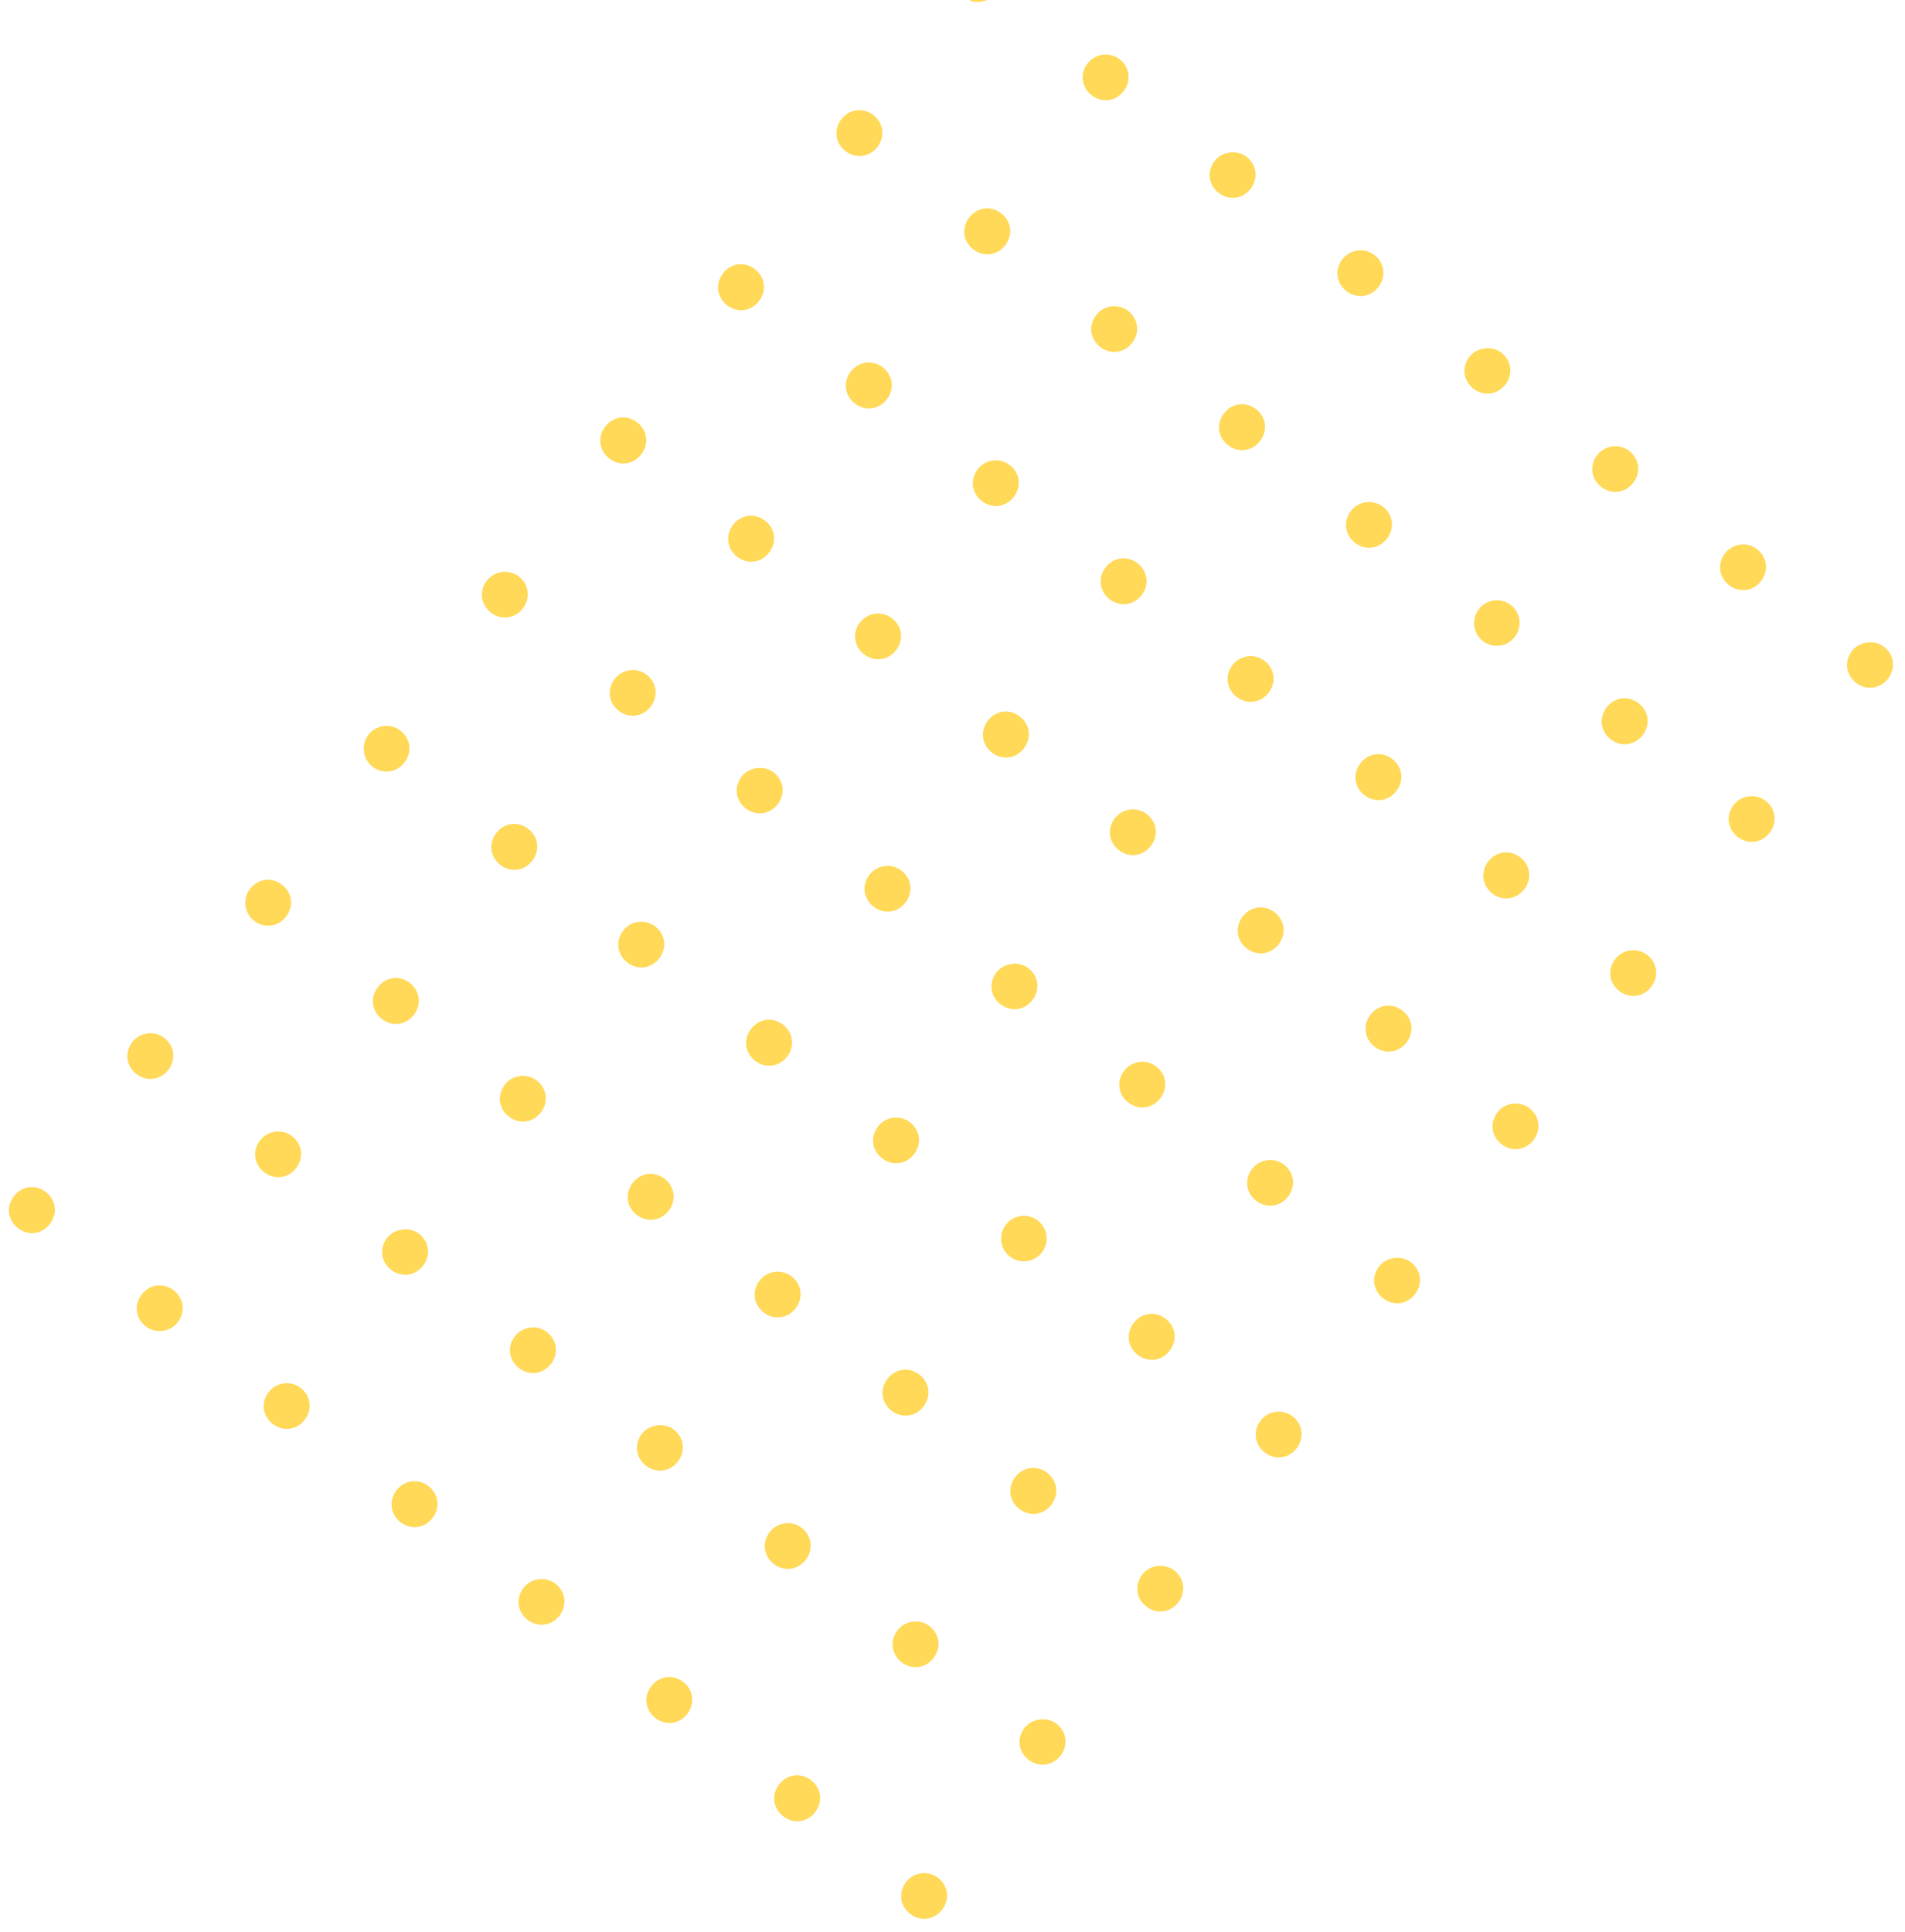 <svg width="216" height="219" viewBox="0 0 216 219" fill="none" xmlns="http://www.w3.org/2000/svg">
<g opacity="0.8" clip-path="url(#clip0_2234_9590)">
<path d="M34.083 157.335C35.25 158.232 35.451 159.783 34.551 160.954C33.651 162.126 32.1 162.331 30.933 161.434C29.766 160.537 29.565 158.986 30.465 157.815C31.365 156.644 33.013 156.513 34.083 157.335Z" fill="#FFCF2D"/>
<path d="M47.508 139.864C48.675 140.761 48.876 142.312 47.976 143.484C47.076 144.655 45.526 144.86 44.358 143.963C43.191 143.066 42.99 141.515 43.891 140.344C44.715 139.27 46.438 139.042 47.508 139.864Z" fill="#FFCF2D"/>
<path d="M60.858 122.492C62.026 123.389 62.226 124.94 61.326 126.112C60.426 127.283 58.876 127.488 57.708 126.591C56.541 125.694 56.34 124.143 57.241 122.972C58.141 121.801 59.788 121.67 60.858 122.492Z" fill="#FFCF2D"/>
<path d="M74.284 105.022C75.451 105.92 75.651 107.471 74.751 108.642C73.851 109.813 72.301 110.019 71.134 109.122C69.966 108.225 69.766 106.673 70.666 105.502C71.566 104.331 73.214 104.2 74.284 105.022Z" fill="#FFCF2D"/>
<path d="M87.709 87.553C88.876 88.45 89.077 90.001 88.177 91.172C87.277 92.343 85.726 92.549 84.559 91.652C83.392 90.755 83.191 89.204 84.091 88.032C84.916 86.959 86.639 86.731 87.709 87.553Z" fill="#FFCF2D"/>
<path d="M101.134 70.083C102.301 70.98 102.502 72.531 101.602 73.702C100.702 74.874 99.151 75.079 97.984 74.182C96.817 73.285 96.616 71.734 97.516 70.563C98.416 69.392 100.064 69.261 101.134 70.083Z" fill="#FFCF2D"/>
<path d="M114.484 52.711C115.652 53.608 115.852 55.159 114.952 56.33C114.052 57.502 112.502 57.707 111.334 56.81C110.167 55.913 109.967 54.362 110.867 53.191C111.767 52.02 113.414 51.889 114.484 52.711Z" fill="#FFCF2D"/>
<path d="M127.91 35.241C129.077 36.138 129.277 37.689 128.377 38.861C127.477 40.032 125.927 40.237 124.76 39.34C123.592 38.443 123.392 36.892 124.292 35.721C125.192 34.55 126.84 34.419 127.91 35.241Z" fill="#FFCF2D"/>
<path d="M141.335 17.771C142.502 18.669 142.703 20.22 141.803 21.391C140.903 22.562 139.352 22.768 138.185 21.871C137.018 20.974 136.817 19.422 137.717 18.251C138.542 17.178 140.265 16.949 141.335 17.771Z" fill="#FFCF2D"/>
<path d="M48.577 168.473C49.744 169.37 49.944 170.921 49.044 172.092C48.144 173.263 46.594 173.469 45.426 172.572C44.259 171.675 44.059 170.124 44.959 168.952C45.859 167.781 47.409 167.576 48.577 168.473Z" fill="#FFCF2D"/>
<path d="M62.002 151.003C63.169 151.9 63.37 153.451 62.47 154.622C61.57 155.793 60.019 155.999 58.852 155.102C57.684 154.205 57.484 152.654 58.384 151.483C59.209 150.409 60.835 150.106 62.002 151.003Z" fill="#FFCF2D"/>
<path d="M75.352 133.631C76.519 134.528 76.72 136.079 75.82 137.25C74.92 138.421 73.369 138.627 72.202 137.73C71.035 136.833 70.834 135.282 71.734 134.111C72.634 132.939 74.185 132.734 75.352 133.631Z" fill="#FFCF2D"/>
<path d="M88.777 116.161C89.945 117.058 90.145 118.609 89.245 119.781C88.345 120.952 86.794 121.157 85.627 120.26C84.46 119.363 84.26 117.812 85.159 116.641C86.059 115.47 87.61 115.264 88.777 116.161Z" fill="#FFCF2D"/>
<path d="M102.203 98.691C103.37 99.588 103.57 101.139 102.67 102.31C101.77 103.481 100.22 103.687 99.052 102.79C97.885 101.893 97.685 100.341 98.585 99.17C99.41 98.097 101.035 97.793 102.203 98.691Z" fill="#FFCF2D"/>
<path d="M115.628 81.221C116.795 82.118 116.996 83.669 116.096 84.84C115.196 86.011 113.645 86.217 112.478 85.32C111.311 84.423 111.11 82.872 112.01 81.701C112.91 80.529 114.461 80.324 115.628 81.221Z" fill="#FFCF2D"/>
<path d="M128.978 63.849C130.145 64.746 130.346 66.297 129.446 67.468C128.546 68.639 126.995 68.845 125.828 67.948C124.661 67.051 124.46 65.5 125.36 64.328C126.26 63.157 127.811 62.952 128.978 63.849Z" fill="#FFCF2D"/>
<path d="M142.403 46.379C143.571 47.276 143.771 48.827 142.871 49.998C141.971 51.169 140.42 51.375 139.253 50.478C138.086 49.581 137.885 48.03 138.785 46.859C139.685 45.688 141.236 45.482 142.403 46.379Z" fill="#FFCF2D"/>
<path d="M155.829 28.909C156.996 29.806 157.196 31.357 156.296 32.529C155.396 33.7 153.846 33.905 152.678 33.008C151.511 32.111 151.311 30.56 152.211 29.389C153.036 28.315 154.661 28.012 155.829 28.909Z" fill="#FFCF2D"/>
<path d="M5.193 135.133C6.36 136.03 6.561 137.581 5.661 138.752C4.761 139.923 3.21 140.129 2.043 139.232C0.875 138.335 0.675 136.784 1.575 135.613C2.475 134.441 4.026 134.236 5.193 135.133Z" fill="#FFCF2D"/>
<path d="M18.618 117.663C19.785 118.56 19.986 120.111 19.086 121.282C18.186 122.454 16.635 122.659 15.468 121.762C14.301 120.865 14.1 119.314 15 118.143C15.825 117.069 17.451 116.766 18.618 117.663Z" fill="#FFCF2D"/>
<path d="M31.968 100.291C33.136 101.188 33.336 102.739 32.436 103.91C31.536 105.082 29.985 105.287 28.818 104.39C27.651 103.493 27.525 101.844 28.35 100.771C29.25 99.6 30.801 99.394 31.968 100.291Z" fill="#FFCF2D"/>
<path d="M45.394 82.821C46.561 83.718 46.761 85.269 45.861 86.441C44.961 87.612 43.411 87.817 42.243 86.92C41.076 86.023 40.951 84.375 41.776 83.301C42.601 82.228 44.226 81.924 45.394 82.821Z" fill="#FFCF2D"/>
<path d="M58.819 65.352C59.986 66.249 60.187 67.8 59.286 68.971C58.386 70.142 56.836 70.348 55.669 69.451C54.501 68.554 54.301 67.002 55.201 65.831C56.026 64.758 57.651 64.455 58.819 65.352Z" fill="#FFCF2D"/>
<path d="M72.244 47.881C73.411 48.778 73.612 50.329 72.712 51.5C71.812 52.671 70.261 52.877 69.094 51.98C67.927 51.083 67.726 49.532 68.626 48.361C69.526 47.19 71.077 46.984 72.244 47.881Z" fill="#FFCF2D"/>
<path d="M85.594 30.509C86.761 31.406 86.962 32.957 86.062 34.128C85.162 35.299 83.611 35.505 82.444 34.608C81.277 33.711 81.076 32.16 81.976 30.989C82.876 29.817 84.427 29.612 85.594 30.509Z" fill="#FFCF2D"/>
<path d="M99.019 13.039C100.187 13.936 100.387 15.487 99.487 16.659C98.587 17.83 97.037 18.035 95.869 17.138C94.702 16.241 94.502 14.69 95.402 13.519C96.302 12.348 97.852 12.142 99.019 13.039Z" fill="#FFCF2D"/>
<path d="M112.445 -4.431C113.612 -3.534 113.812 -1.982 112.912 -0.811C112.012 0.36 110.462 0.565 109.295 -0.332C108.127 -1.229 107.927 -2.78 108.827 -3.951C109.652 -5.024 111.277 -5.328 112.445 -4.431Z" fill="#FFCF2D"/>
<path d="M19.686 146.272C20.854 147.169 21.054 148.72 20.154 149.891C19.254 151.062 17.606 151.193 16.536 150.371C15.369 149.474 15.169 147.922 16.069 146.751C16.969 145.58 18.519 145.374 19.686 146.272Z" fill="#FFCF2D"/>
<path d="M33.112 128.801C34.279 129.698 34.48 131.249 33.58 132.42C32.679 133.591 31.129 133.797 29.962 132.9C28.794 132.003 28.594 130.452 29.494 129.281C30.319 128.207 31.945 127.904 33.112 128.801Z" fill="#FFCF2D"/>
<path d="M46.462 111.429C47.629 112.326 47.83 113.877 46.93 115.048C46.029 116.219 44.479 116.425 43.312 115.528C42.145 114.631 41.944 113.08 42.844 111.908C43.744 110.737 45.295 110.532 46.462 111.429Z" fill="#FFCF2D"/>
<path d="M59.887 93.959C61.054 94.856 61.255 96.407 60.355 97.578C59.455 98.749 57.904 98.955 56.737 98.058C55.57 97.161 55.369 95.61 56.269 94.439C57.169 93.268 58.72 93.062 59.887 93.959Z" fill="#FFCF2D"/>
<path d="M73.312 76.489C74.48 77.386 74.68 78.938 73.78 80.109C72.88 81.28 71.33 81.485 70.162 80.588C68.995 79.691 68.795 78.14 69.695 76.969C70.52 75.895 72.145 75.592 73.312 76.489Z" fill="#FFCF2D"/>
<path d="M86.738 59.02C87.905 59.917 88.106 61.468 87.205 62.639C86.305 63.81 84.755 64.016 83.588 63.119C82.42 62.222 82.22 60.67 83.12 59.499C84.02 58.328 85.57 58.123 86.738 59.02Z" fill="#FFCF2D"/>
<path d="M100.088 41.648C101.255 42.544 101.456 44.096 100.556 45.267C99.656 46.438 98.105 46.644 96.938 45.747C95.77 44.849 95.57 43.298 96.47 42.127C97.37 40.956 98.921 40.751 100.088 41.648Z" fill="#FFCF2D"/>
<path d="M113.513 24.178C114.68 25.075 114.881 26.626 113.981 27.797C113.081 28.968 111.53 29.174 110.363 28.277C109.196 27.38 108.995 25.829 109.895 24.657C110.795 23.486 112.346 23.281 113.513 24.178Z" fill="#FFCF2D"/>
<path d="M126.938 6.708C128.106 7.605 128.306 9.156 127.406 10.327C126.506 11.499 124.956 11.704 123.788 10.807C122.621 9.91 122.421 8.359 123.321 7.188C124.146 6.114 125.771 5.811 126.938 6.708Z" fill="#FFCF2D"/>
<path d="M62.974 179.536C64.141 180.433 64.341 181.984 63.441 183.156C62.541 184.327 60.991 184.532 59.824 183.635C58.656 182.738 58.456 181.187 59.356 180.016C60.256 178.845 61.904 178.714 62.974 179.536Z" fill="#FFCF2D"/>
<path d="M76.399 162.066C77.566 162.963 77.767 164.515 76.867 165.686C75.966 166.857 74.416 167.063 73.249 166.166C72.082 165.268 71.881 163.717 72.781 162.546C73.606 161.473 75.329 161.244 76.399 162.066Z" fill="#FFCF2D"/>
<path d="M89.749 144.694C90.916 145.591 91.117 147.143 90.217 148.314C89.317 149.485 87.766 149.69 86.599 148.793C85.432 147.896 85.231 146.345 86.131 145.174C87.031 144.003 88.679 143.872 89.749 144.694Z" fill="#FFCF2D"/>
<path d="M103.174 127.225C104.342 128.122 104.542 129.673 103.642 130.844C102.742 132.015 101.191 132.221 100.024 131.324C98.857 130.427 98.656 128.876 99.556 127.704C100.456 126.533 102.104 126.402 103.174 127.225Z" fill="#FFCF2D"/>
<path d="M116.6 109.755C117.767 110.652 117.967 112.203 117.067 113.374C116.167 114.545 114.617 114.751 113.449 113.854C112.282 112.957 112.082 111.406 112.982 110.235C113.807 109.161 115.53 108.933 116.6 109.755Z" fill="#FFCF2D"/>
<path d="M130.025 92.284C131.192 93.181 131.393 94.732 130.493 95.904C129.593 97.075 128.042 97.28 126.875 96.383C125.707 95.486 125.507 93.935 126.407 92.764C127.307 91.593 128.955 91.462 130.025 92.284Z" fill="#FFCF2D"/>
<path d="M143.375 74.912C144.542 75.809 144.743 77.36 143.843 78.531C142.943 79.703 141.392 79.908 140.225 79.011C139.058 78.114 138.857 76.563 139.757 75.392C140.657 74.221 142.305 74.09 143.375 74.912Z" fill="#FFCF2D"/>
<path d="M156.8 57.442C157.968 58.34 158.168 59.891 157.268 61.062C156.368 62.233 154.817 62.438 153.65 61.541C152.483 60.645 152.282 59.093 153.182 57.922C154.082 56.751 155.73 56.62 156.8 57.442Z" fill="#FFCF2D"/>
<path d="M170.226 39.973C171.393 40.87 171.593 42.421 170.693 43.592C169.793 44.763 168.243 44.969 167.075 44.072C165.908 43.175 165.708 41.624 166.608 40.452C167.433 39.379 169.155 39.15 170.226 39.973Z" fill="#FFCF2D"/>
<path d="M77.467 190.674C78.635 191.571 78.835 193.122 77.935 194.293C77.035 195.464 75.484 195.67 74.317 194.773C73.15 193.876 72.949 192.325 73.849 191.154C74.749 189.982 76.3 189.777 77.467 190.674Z" fill="#FFCF2D"/>
<path d="M90.892 173.204C92.06 174.101 92.26 175.652 91.36 176.823C90.46 177.995 88.91 178.2 87.742 177.303C86.575 176.406 86.375 174.855 87.275 173.684C88.1 172.61 89.725 172.307 90.892 173.204Z" fill="#FFCF2D"/>
<path d="M104.243 155.832C105.41 156.729 105.61 158.28 104.71 159.451C103.81 160.623 102.26 160.828 101.093 159.931C99.925 159.034 99.725 157.483 100.625 156.312C101.525 155.141 103.075 154.935 104.243 155.832Z" fill="#FFCF2D"/>
<path d="M118.136 141.982C119.005 140.85 118.796 139.229 117.668 138.362C116.54 137.495 114.92 137.71 114.05 138.842C113.18 139.974 113.39 141.594 114.518 142.461C115.646 143.328 117.266 143.114 118.136 141.982Z" fill="#FFCF2D"/>
<path d="M131.093 120.893C132.26 121.79 132.461 123.341 131.561 124.512C130.661 125.683 129.11 125.889 127.943 124.992C126.776 124.095 126.575 122.544 127.475 121.372C128.3 120.299 129.926 119.996 131.093 120.893Z" fill="#FFCF2D"/>
<path d="M144.518 103.423C145.686 104.32 145.886 105.871 144.986 107.042C144.086 108.213 142.536 108.419 141.368 107.522C140.201 106.625 140.001 105.074 140.901 103.903C141.801 102.731 143.351 102.526 144.518 103.423Z" fill="#FFCF2D"/>
<path d="M157.869 86.051C159.036 86.948 159.236 88.499 158.336 89.67C157.436 90.841 155.886 91.047 154.719 90.15C153.551 89.253 153.351 87.702 154.251 86.531C155.151 85.359 156.701 85.154 157.869 86.051Z" fill="#FFCF2D"/>
<path d="M171.762 72.2C172.631 71.069 172.422 69.448 171.294 68.581C170.166 67.714 168.546 67.929 167.676 69.061C166.806 70.193 167.016 71.813 168.144 72.68C169.272 73.547 170.892 73.332 171.762 72.2Z" fill="#FFCF2D"/>
<path d="M184.719 51.111C185.886 52.008 186.087 53.559 185.187 54.731C184.287 55.902 182.736 56.108 181.569 55.21C180.402 54.313 180.201 52.762 181.101 51.591C181.926 50.517 183.552 50.214 184.719 51.111Z" fill="#FFCF2D"/>
<path d="M91.961 201.813C93.128 202.71 93.329 204.261 92.429 205.432C91.529 206.603 89.978 206.809 88.811 205.912C87.644 205.015 87.443 203.463 88.343 202.292C89.243 201.121 90.794 200.916 91.961 201.813Z" fill="#FFCF2D"/>
<path d="M105.386 184.343C106.553 185.24 106.754 186.791 105.854 187.962C104.954 189.133 103.403 189.339 102.236 188.442C101.069 187.545 100.868 185.994 101.768 184.823C102.593 183.749 104.219 183.446 105.386 184.343Z" fill="#FFCF2D"/>
<path d="M118.736 166.971C119.904 167.868 120.104 169.419 119.204 170.59C118.304 171.761 116.753 171.967 115.586 171.07C114.419 170.173 114.218 168.622 115.118 167.45C116.018 166.279 117.569 166.074 118.736 166.971Z" fill="#FFCF2D"/>
<path d="M132.162 149.501C133.329 150.398 133.529 151.949 132.629 153.12C131.729 154.292 130.179 154.497 129.012 153.6C127.844 152.703 127.644 151.152 128.544 149.981C129.444 148.81 130.994 148.604 132.162 149.501Z" fill="#FFCF2D"/>
<path d="M145.587 132.031C146.754 132.928 146.955 134.479 146.055 135.651C145.155 136.822 143.604 137.027 142.437 136.13C141.27 135.233 141.069 133.682 141.969 132.511C142.794 131.437 144.42 131.134 145.587 132.031Z" fill="#FFCF2D"/>
<path d="M159.012 114.561C160.179 115.458 160.38 117.009 159.48 118.18C158.58 119.351 157.029 119.557 155.862 118.66C154.695 117.763 154.494 116.211 155.394 115.04C156.294 113.869 157.845 113.664 159.012 114.561Z" fill="#FFCF2D"/>
<path d="M172.362 97.189C173.53 98.086 173.73 99.637 172.83 100.808C171.93 101.979 170.379 102.185 169.212 101.288C168.045 100.391 167.844 98.839 168.744 97.668C169.644 96.497 171.195 96.291 172.362 97.189Z" fill="#FFCF2D"/>
<path d="M185.788 79.719C186.955 80.616 187.155 82.167 186.255 83.338C185.355 84.509 183.805 84.715 182.637 83.818C181.47 82.921 181.27 81.37 182.17 80.198C183.07 79.027 184.62 78.822 185.788 79.719Z" fill="#FFCF2D"/>
<path d="M199.213 62.249C200.38 63.146 200.581 64.697 199.681 65.868C198.781 67.04 197.23 67.245 196.063 66.348C194.895 65.451 194.695 63.9 195.595 62.729C196.42 61.655 198.046 61.352 199.213 62.249Z" fill="#FFCF2D"/>
<path d="M106.357 212.876C107.525 213.773 107.725 215.324 106.825 216.495C105.925 217.667 104.375 217.872 103.207 216.975C102.04 216.078 101.84 214.527 102.74 213.356C103.64 212.185 105.287 212.054 106.357 212.876Z" fill="#FFCF2D"/>
<path d="M119.783 195.406C120.95 196.303 121.15 197.854 120.25 199.026C119.35 200.197 117.8 200.402 116.633 199.505C115.465 198.608 115.265 197.057 116.165 195.886C116.99 194.812 118.713 194.584 119.783 195.406Z" fill="#FFCF2D"/>
<path d="M133.133 178.034C134.3 178.931 134.5 180.482 133.6 181.654C132.7 182.825 131.15 183.03 129.983 182.133C128.815 181.236 128.615 179.685 129.515 178.514C130.415 177.343 132.063 177.212 133.133 178.034Z" fill="#FFCF2D"/>
<path d="M146.558 160.564C147.725 161.462 147.926 163.013 147.026 164.184C146.126 165.355 144.575 165.561 143.408 164.664C142.241 163.767 142.04 162.215 142.94 161.044C143.84 159.873 145.488 159.742 146.558 160.564Z" fill="#FFCF2D"/>
<path d="M159.983 143.094C161.151 143.991 161.351 145.542 160.451 146.713C159.551 147.884 158.001 148.09 156.833 147.193C155.666 146.296 155.466 144.745 156.366 143.574C157.191 142.5 158.913 142.272 159.983 143.094Z" fill="#FFCF2D"/>
<path d="M173.409 125.624C174.576 126.521 174.776 128.072 173.876 129.243C172.976 130.415 171.426 130.62 170.259 129.723C169.091 128.826 168.891 127.275 169.791 126.104C170.691 124.933 172.339 124.802 173.409 125.624Z" fill="#FFCF2D"/>
<path d="M186.759 108.252C187.926 109.149 188.126 110.7 187.226 111.871C186.326 113.042 184.776 113.248 183.609 112.351C182.441 111.454 182.241 109.903 183.141 108.732C184.041 107.561 185.689 107.43 186.759 108.252Z" fill="#FFCF2D"/>
<path d="M200.184 90.782C201.351 91.679 201.552 93.231 200.652 94.402C199.752 95.573 198.201 95.778 197.034 94.881C195.867 93.984 195.666 92.433 196.566 91.262C197.466 90.091 199.114 89.96 200.184 90.782Z" fill="#FFCF2D"/>
<path d="M213.609 73.313C214.777 74.21 214.977 75.761 214.077 76.932C213.177 78.103 211.627 78.309 210.459 77.412C209.292 76.515 209.092 74.963 209.992 73.792C210.817 72.719 212.539 72.49 213.609 73.313Z" fill="#FFCF2D"/>
</g>
<defs>
<clipPath id="clip0_2234_9590">
<rect width="181.184" height="132.739" fill="white" transform="translate(0 137.662) rotate(-52.458)"/>
</clipPath>
</defs>
</svg>
